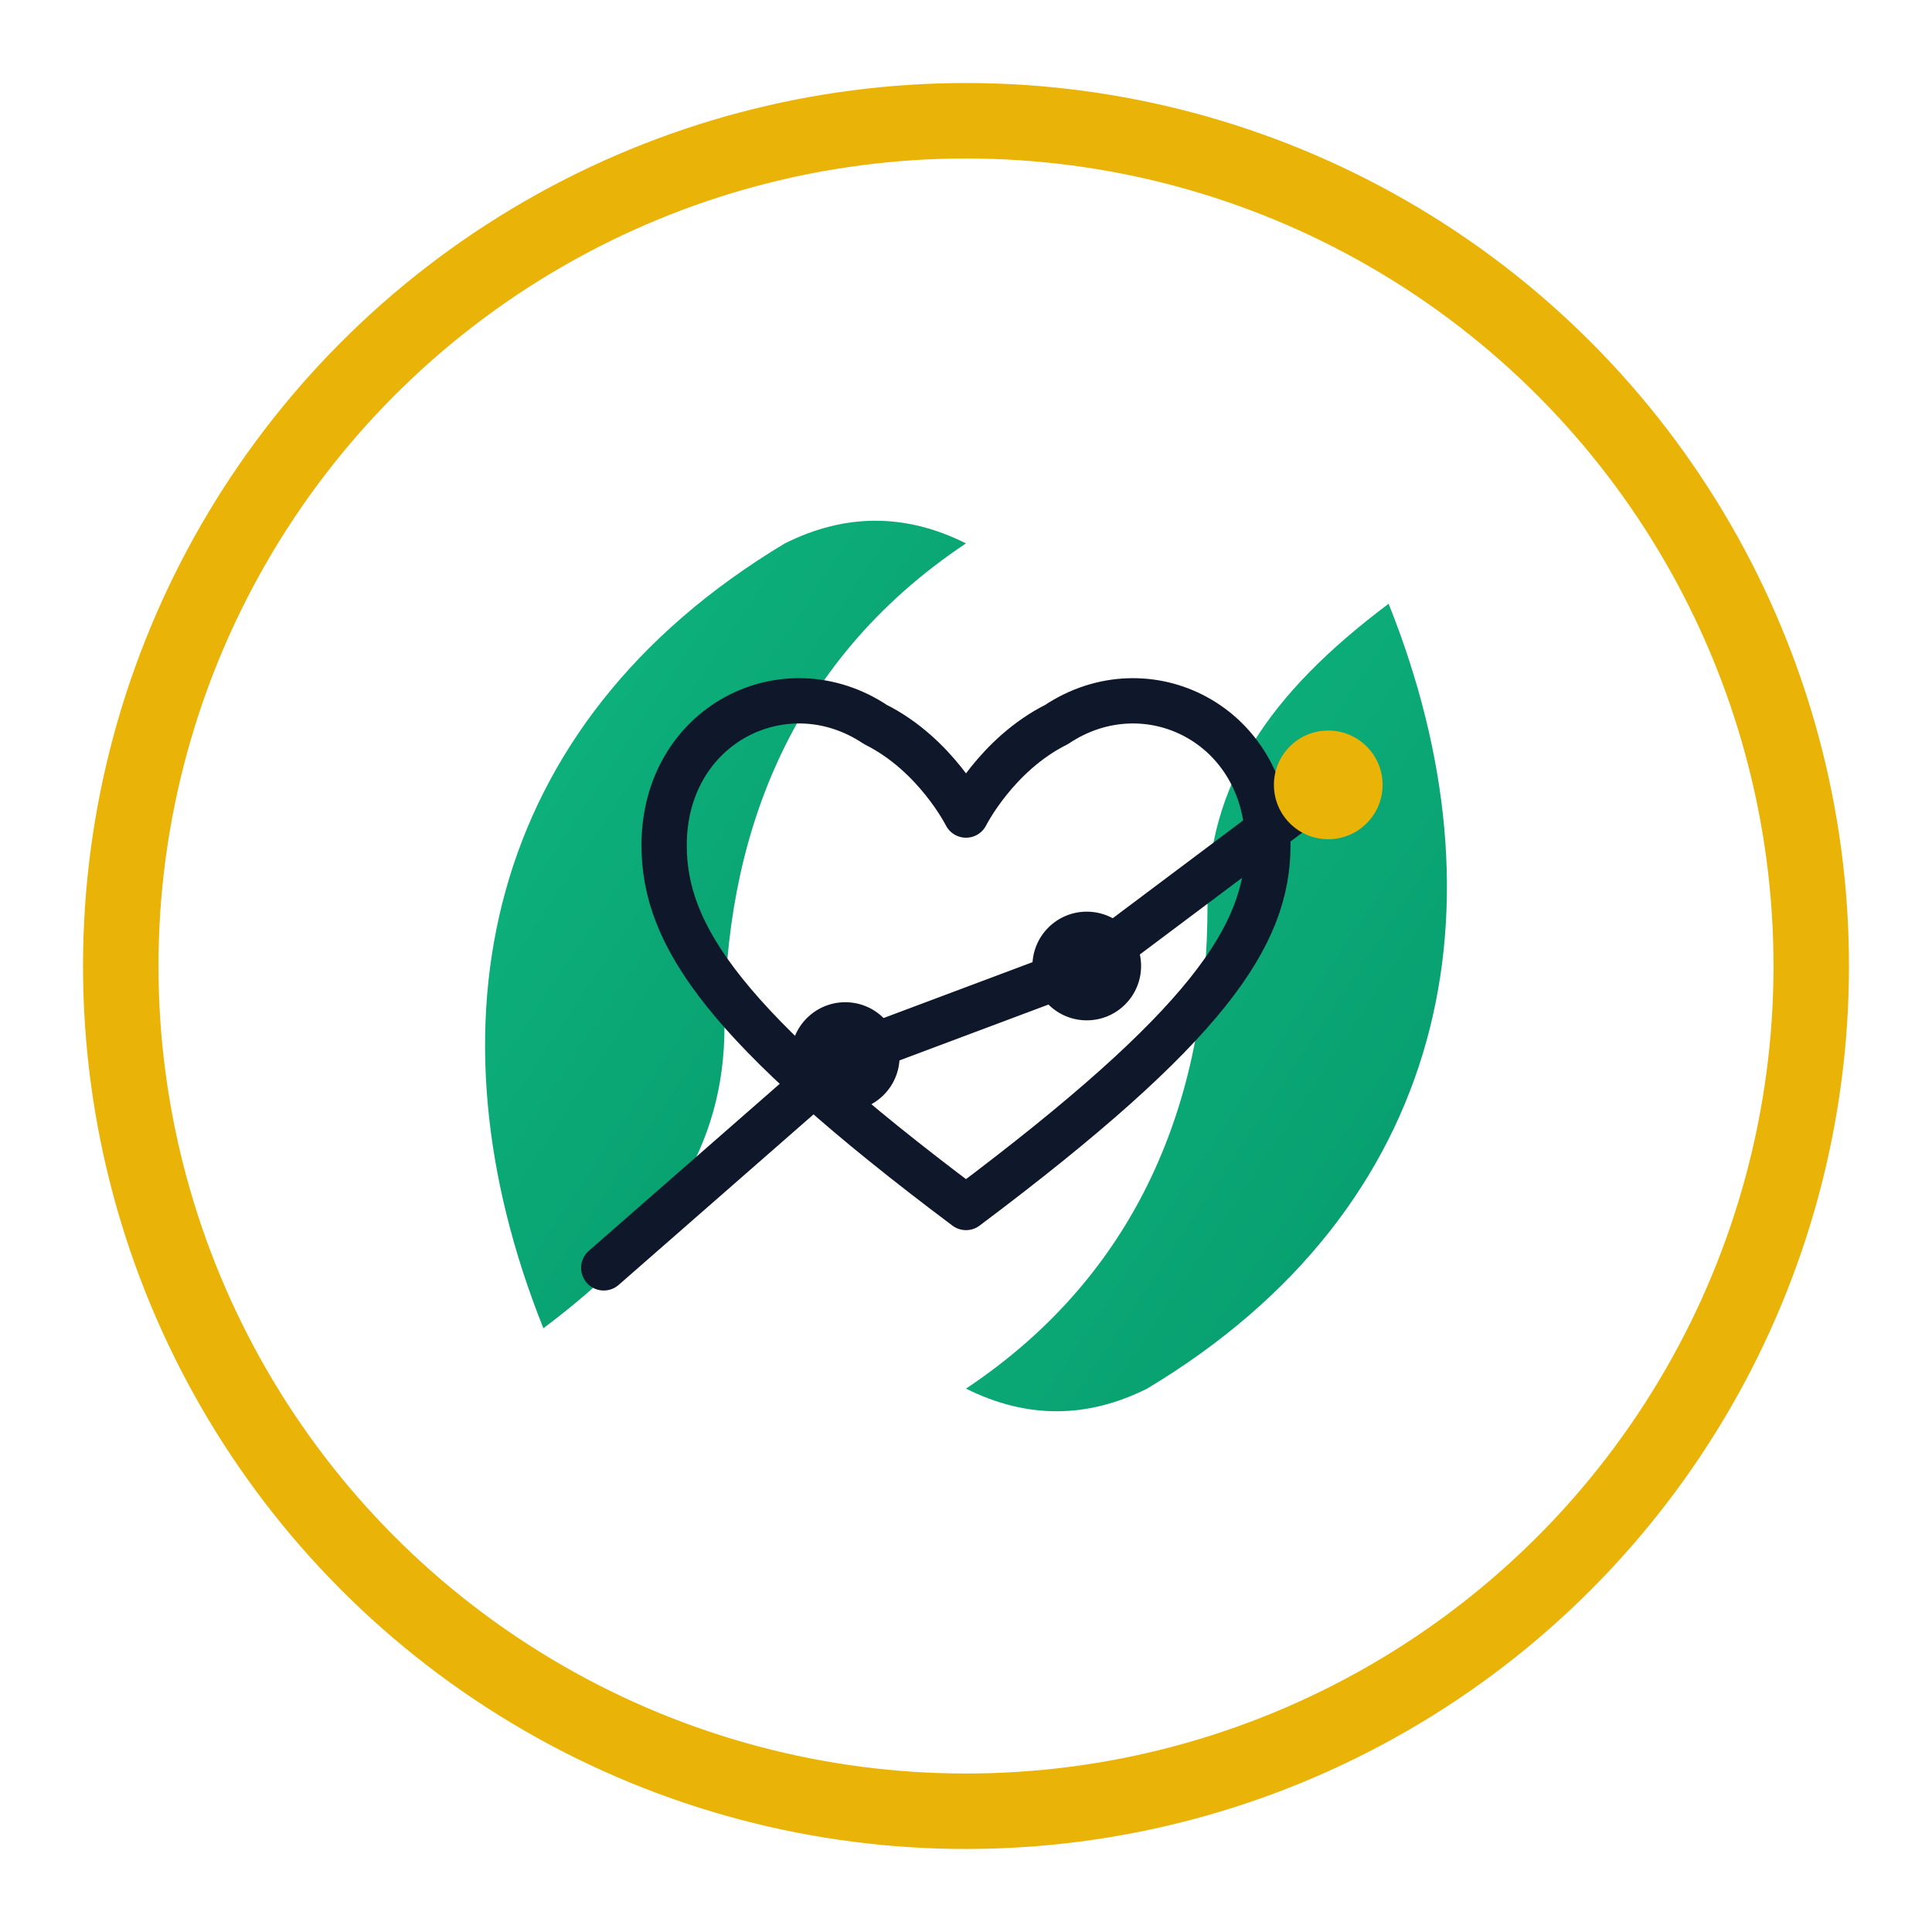 <?xml version="1.0" encoding="UTF-8"?>
<svg width="256" height="256" viewBox="0 0 64 64" xmlns="http://www.w3.org/2000/svg" role="img" aria-label="NutriHealth AI mark">
  <defs>
    <linearGradient id="g1" x1="0" y1="0" x2="1" y2="1">
      <stop offset="0%" stop-color="#10B981"/>
      <stop offset="100%" stop-color="#059669"/>
    </linearGradient>
  </defs>
  <!-- Halo emas 2045 -->
  <circle cx="32" cy="32" r="28" fill="none" stroke="#EAB308" stroke-width="2.5"/>
  <!-- Daun kiri membentuk huruf N (growth) -->
  <path d="M18 44 C14 34, 16 24, 26 18 C28 17, 30 17, 32 18 C26 22,24 28,24 34 C24 38,22 41,18 44 Z" fill="url(#g1)"/>
  <!-- Daun kanan (continuity) -->
  <path d="M46 20 C50 30, 48 40, 38 46 C36 47, 34 47, 32 46 C38 42,40 36,40 30 C40 26,42 23,46 20 Z" fill="url(#g1)"/>
  <!-- Heart stroke tipis (care) -->
  <path d="M22 28 C22 24, 26 22, 29 24 C31 25, 32 27, 32 27 C32 27, 33 25, 35 24 C38 22, 42 24, 42 28 C42 31, 40 34, 32 40 C24 34, 22 31, 22 28 Z"
        fill="none" stroke="#0F172A" stroke-width="1.5" stroke-linejoin="round"/>
  <!-- Data nodes & trend line (AI) -->
  <polyline points="20,42 28,35 36,32 44,26" fill="none" stroke="#0F172A" stroke-width="1.5" stroke-linecap="round"/>
  <circle cx="28" cy="35" r="1.8" fill="#0F172A"/>
  <circle cx="36" cy="32" r="1.8" fill="#0F172A"/>
  <circle cx="44" cy="26" r="1.8" fill="#EAB308"/>
</svg>
